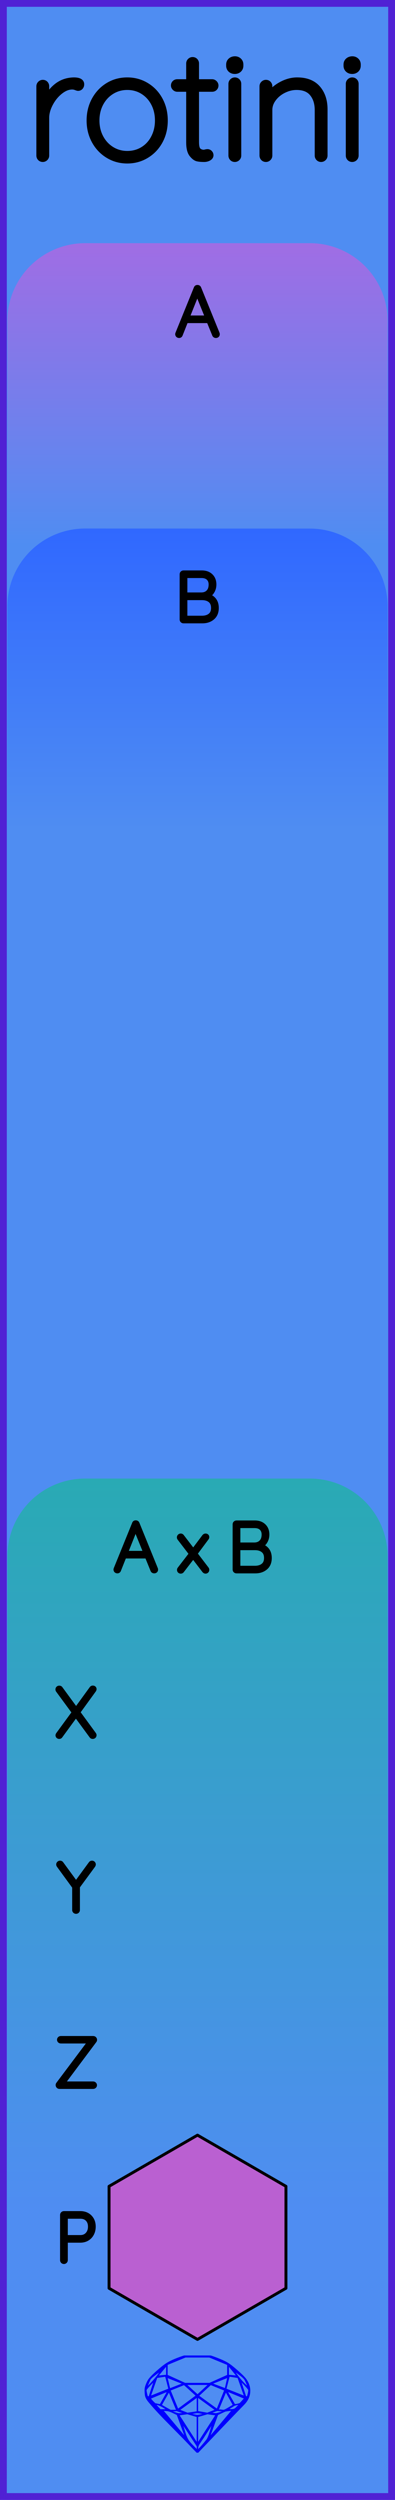 <?xml version="1.0" encoding="utf-8"?>
<svg xmlns="http://www.w3.org/2000/svg" width="20.32mm" height="128.50mm" viewBox="0 0 20.32 128.50">
    <g id="PanelLayer">
        <defs>
            <linearGradient id="gradient_a" x1="0" y1="12.5" x2="0" y2="28" gradientUnits="userSpaceOnUse">
                <stop style="stop-color:#a06de4;stop-opacity:1;" offset="0" />
                <stop style="stop-color:#4f8df2;stop-opacity:1;" offset="1" />
            </linearGradient>
            <linearGradient id="gradient_b" x1="0" y1="27.167" x2="0" y2="42.667" gradientUnits="userSpaceOnUse">
                <stop style="stop-color:#3068ff;stop-opacity:1;" offset="0" />
                <stop style="stop-color:#4f8df2;stop-opacity:1;" offset="1" />
            </linearGradient>
            <linearGradient id="gradient_c" x1="0" y1="76" x2="0" y2="113.6" gradientUnits="userSpaceOnUse">
                <stop style="stop-color:#29aab4;stop-opacity:1;" offset="0" />
                <stop style="stop-color:#4f8df2;stop-opacity:1;" offset="1" />
            </linearGradient>
        </defs>
        <rect id="border_rect" width="20.32" height="128.5" x="0" y="0" style="display:inline;fill:#4f8df2;fill-opacity:1;fill-rule:nonzero;stroke:#5021d4;stroke-width:0.7;stroke-linecap:round;stroke-linejoin:round;stroke-dasharray:none;stroke-opacity:1;image-rendering:auto" />
        <path id="model_name" d="M4.157 4.333Q4.157 4.403 4.118 4.449Q4.079 4.496 4.017 4.496Q3.994 4.496 3.905 4.461Q3.815 4.426 3.714 4.426Q3.396 4.426 3.078 4.678Q2.76 4.93 2.558 5.315Q2.356 5.699 2.356 6.056V7.996Q2.356 8.058 2.31 8.105Q2.263 8.151 2.201 8.151Q2.131 8.151 2.088 8.105Q2.046 8.058 2.046 7.996V4.434Q2.046 4.372 2.092 4.325Q2.139 4.278 2.201 4.278Q2.271 4.278 2.314 4.325Q2.356 4.372 2.356 4.434V5.256Q2.535 4.783 2.911 4.472Q3.288 4.162 3.8 4.154Q4.157 4.154 4.157 4.333ZM6.547 8.229Q6.012 8.229 5.573 7.961Q5.135 7.693 4.882 7.228Q4.63 6.762 4.63 6.195Q4.63 5.621 4.882 5.155Q5.135 4.69 5.569 4.422Q6.004 4.154 6.547 4.154Q7.083 4.154 7.521 4.422Q7.96 4.69 8.208 5.155Q8.456 5.621 8.456 6.195Q8.456 6.77 8.208 7.232Q7.96 7.693 7.521 7.961Q7.083 8.229 6.547 8.229ZM6.547 4.449Q6.097 4.449 5.728 4.678Q5.36 4.907 5.15 5.303Q4.941 5.699 4.941 6.195Q4.941 6.684 5.15 7.08Q5.36 7.476 5.728 7.705Q6.097 7.934 6.547 7.934Q7.005 7.934 7.37 7.709Q7.735 7.484 7.94 7.084Q8.146 6.684 8.146 6.195Q8.146 5.699 7.94 5.303Q7.735 4.907 7.37 4.678Q7.005 4.449 6.547 4.449ZM11.064 4.395Q11.064 4.457 11.021 4.5Q10.979 4.542 10.917 4.542H10.063V7.305Q10.063 7.647 10.183 7.759Q10.304 7.872 10.49 7.872Q10.521 7.872 10.579 7.856Q10.637 7.841 10.676 7.841Q10.73 7.841 10.769 7.883Q10.808 7.926 10.808 7.981Q10.808 8.05 10.715 8.101Q10.622 8.151 10.498 8.151Q10.304 8.151 10.172 8.124Q10.04 8.097 9.896 7.915Q9.753 7.732 9.753 7.321V4.542H9.116Q9.062 4.542 9.015 4.496Q8.969 4.449 8.969 4.395Q8.969 4.333 9.011 4.29Q9.054 4.247 9.116 4.247H9.753V3.262Q9.753 3.2 9.799 3.153Q9.846 3.107 9.908 3.107Q9.978 3.107 10.02 3.153Q10.063 3.2 10.063 3.262V4.247H10.917Q10.971 4.247 11.018 4.294Q11.064 4.341 11.064 4.395ZM12.081 8.151Q12.011 8.151 11.968 8.105Q11.926 8.058 11.926 7.996V4.31Q11.926 4.247 11.972 4.201Q12.019 4.154 12.081 4.154Q12.151 4.154 12.193 4.201Q12.236 4.247 12.236 4.31V7.996Q12.236 8.058 12.19 8.105Q12.143 8.151 12.081 8.151ZM11.809 3.378V3.316Q11.809 3.207 11.887 3.138Q11.964 3.068 12.089 3.068Q12.197 3.068 12.271 3.138Q12.345 3.207 12.345 3.316V3.378Q12.345 3.487 12.271 3.557Q12.197 3.627 12.081 3.627Q11.957 3.627 11.883 3.557Q11.809 3.487 11.809 3.378ZM16.675 5.621V7.996Q16.675 8.058 16.629 8.105Q16.582 8.151 16.52 8.151Q16.45 8.151 16.408 8.105Q16.365 8.058 16.365 7.996V5.652Q16.365 5.124 16.09 4.787Q15.814 4.449 15.255 4.449Q14.914 4.449 14.584 4.612Q14.254 4.775 14.044 5.055Q13.835 5.334 13.835 5.652V7.996Q13.835 8.058 13.788 8.105Q13.742 8.151 13.68 8.151Q13.61 8.151 13.567 8.105Q13.524 8.058 13.524 7.996V4.434Q13.524 4.372 13.571 4.325Q13.618 4.278 13.68 4.278Q13.749 4.278 13.792 4.325Q13.835 4.372 13.835 4.434V4.954Q14.06 4.604 14.467 4.379Q14.875 4.154 15.286 4.154Q15.977 4.154 16.326 4.562Q16.675 4.969 16.675 5.621ZM18.119 8.151Q18.049 8.151 18.006 8.105Q17.964 8.058 17.964 7.996V4.31Q17.964 4.247 18.01 4.201Q18.057 4.154 18.119 4.154Q18.189 4.154 18.232 4.201Q18.274 4.247 18.274 4.31V7.996Q18.274 8.058 18.228 8.105Q18.181 8.151 18.119 8.151ZM17.847 3.378V3.316Q17.847 3.207 17.925 3.138Q18.003 3.068 18.127 3.068Q18.235 3.068 18.309 3.138Q18.383 3.207 18.383 3.316V3.378Q18.383 3.487 18.309 3.557Q18.235 3.627 18.119 3.627Q17.995 3.627 17.921 3.557Q17.847 3.487 17.847 3.378Z" style="display:inline;stroke:#000000;stroke-width:0.35;stroke-linecap:round;stroke-linejoin:bevel" />
        <path id="sapphire_gemstone" d="m 12.875,122.900 q 0,0.342 -0.243,0.631 -0.044,0.052 -0.204,0.215 -0.187,0.19 -0.785,0.813 l -1.444,1.513 q -0.019,0.003 -0.044,0.003 -0.028,0 -0.041,-0.003 -0.083,-0.083 -0.648,-0.675 -0.469,-0.474 -0.934,-0.948 -0.557,-0.568 -0.898,-0.981 -0.132,-0.16 -0.168,-0.298 -0.028,-0.102 -0.028,-0.342 0,-0.11 0.072,-0.289 0.066,-0.165 0.141,-0.265 0.119,-0.157 0.422,-0.424 0.284,-0.251 0.474,-0.375 0.273,-0.179 0.819,-0.367 0.096,-0.033 0.11,-0.033 h 1.361 q 0.011,0 0.105,0.033 0.568,0.201 0.824,0.367 0.165,0.105 0.474,0.378 0.322,0.284 0.422,0.422 0.215,0.295 0.215,0.626 z m -0.168,-0.273 q -0.033,-0.107 -0.135,-0.309 -0.072,-0.094 -0.209,-0.198 -0.119,-0.085 -0.234,-0.171 0.245,0.364 0.579,0.678 z m -0.573,-0.524 -0.358,-0.446 v 0.411 z m 0.637,0.758 q 0,-0.052 -0.342,-0.394 l 0.229,0.703 h 0.05 q 0.063,-0.218 0.063,-0.309 z m -0.232,0.273 -0.317,-0.904 -0.411,-0.063 -0.16,0.615 z m 0.003,0.154 -0.772,-0.32 h -0.03 l 0.345,0.606 q 0.08,-0.003 0.234,-0.047 0.025,-0.014 0.223,-0.24 z m -0.857,-1.05 -0.719,0.284 0.604,0.226 z m 0,-0.163 v -0.515 l -0.918,-0.38 h -1.224 l -0.918,0.38 v 0.515 l 0.898,0.408 h 1.254 z m 0.573,1.538 q -0.069,0.011 -0.198,0.052 -0.085,0.055 -0.259,0.163 0.019,0 0.063,0.003 0.041,0 0.063,0 0.119,0 0.19,-0.069 0.072,-0.072 0.141,-0.149 z m -0.289,0.003 -0.347,-0.631 -0.364,0.879 q 0.025,-0.017 0.066,-0.017 0.03,0 0.085,0.011 0.058,0.008 0.088,0.008 0.05,0 0.229,-0.107 0.229,-0.138 0.243,-0.143 z m -0.441,-0.741 -0.684,-0.276 -0.593,0.548 0.904,0.656 z m -0.854,-0.284 h -1.036 l 0.524,0.474 z m 0.75,1.367 q -0.229,-0.03 -0.229,-0.03 -0.036,0 -0.273,0.094 l 0.19,0.019 q 0.011,0 0.311,-0.083 z m -0.389,-0.088 -0.843,-0.612 v 0.675 l 0.471,0.083 z m 0.854,0.05 q -0.099,0.006 -0.295,0.039 -0.011,0.003 -0.378,0.176 -0.13,0.347 -0.38,1.042 z m -2.544,-1.397 -0.719,-0.284 0.124,0.518 z m -0.802,-0.455 v -0.411 l -0.367,0.446 z m 1.516,1.072 -0.593,-0.54 -0.684,0.276 0.38,0.929 z m 0.369,0.943 q -0.033,-0.003 -0.135,-0.025 -0.085,-0.017 -0.138,-0.017 -0.052,0 -0.138,0.017 -0.102,0.022 -0.135,0.025 0.265,0.047 0.273,0.047 0.008,0 0.273,-0.047 z m -0.309,-0.138 v -0.686 l -0.843,0.612 0.372,0.146 z m 0.951,0.207 -0.397,-0.055 -0.48,0.141 v 1.276 z m -2.888,-2.202 q -0.119,0.085 -0.234,0.174 -0.146,0.107 -0.209,0.196 -0.044,0.105 -0.135,0.314 0.369,-0.364 0.579,-0.684 z m 0.477,0.832 -0.16,-0.615 -0.411,0.063 -0.317,0.904 z m 0.394,1.083 -0.364,-0.879 -0.356,0.631 q 0.435,0.251 0.452,0.251 0.091,0 0.267,-0.003 z m 1.822,0.83 q -0.132,0.212 -0.405,0.634 -0.077,0.107 -0.22,0.328 -0.058,0.105 -0.055,0.226 0.16,-0.152 0.433,-0.496 0.077,-0.13 0.141,-0.339 0.055,-0.176 0.107,-0.353 z m -1.494,-0.661 -0.27,-0.088 -0.008,-0.011 q -0.025,0 -0.107,0.011 -0.066,0.006 -0.107,0.006 0.273,0.091 0.311,0.091 0.025,0 0.182,-0.008 z m -0.81,-1.064 h -0.03 l -0.772,0.32 q 0.066,0.097 0.223,0.24 0.077,0.014 0.234,0.047 z m -0.689,-0.502 q -0.342,0.347 -0.342,0.394 0,0.08 0.063,0.309 h 0.05 z m 2.235,3.045 v -1.276 l -0.48,-0.141 -0.397,0.055 z m -1.607,-1.676 q -0.256,-0.182 -0.458,-0.223 0.066,0.077 0.204,0.223 z m 1.61,2.045 v -0.138 l -0.684,-1.05 q 0.052,0.176 0.107,0.353 0.063,0.209 0.141,0.339 0.069,0.119 0.204,0.259 0.116,0.119 0.232,0.237 z m -0.645,-0.706 q -0.116,-0.328 -0.38,-1.042 -0.135,-0.066 -0.273,-0.13 -0.16,-0.072 -0.289,-0.072 -0.052,0 -0.11,-0.014 z" style="stroke-width:0;fill:#0000ff;stroke:#2e2114;stroke-linecap:square;stroke-opacity:1" />
        <path id="a_art" d="M 0.38,28.00 L 0.38,16.50 A 4 4 0 0 1 4.38 12.5 L 15.94,12.50 A 4 4 0 0 1 19.94 16.5 L 19.94,12.50 L 19.94,28.00 z" style="fill:url(#gradient_a);fill-opacity:1;stroke-width:0;" />
        <path id="b_art" d="M 0.38,42.67 L 0.38,31.17 A 4 4 0 0 1 4.38 27.167 L 15.94,27.17 A 4 4 0 0 1 19.94 31.167 L 19.94,27.17 L 19.94,42.67 z" style="fill:url(#gradient_b);fill-opacity:1;stroke-width:0;" />
        <path id="c_art" d="M 0.38,113.60 L 0.38,80.00 A 4 4 0 0 1 4.38 76 L 15.94,76.00 A 4 4 0 0 1 19.94 80 L 19.94,76.00 L 19.94,113.60 z" style="fill:url(#gradient_c);fill-opacity:1;stroke-width:0;" />
        <path d="M11.181 17.182Q11.181 17.214 11.16 17.231Q11.139 17.249 11.107 17.249Q11.082 17.249 11.063 17.236Q11.044 17.224 11.037 17.203L10.74 16.476L10.744 16.483H9.562L9.276 17.203Q9.259 17.249 9.213 17.249Q9.181 17.249 9.162 17.231Q9.142 17.214 9.139 17.189Q9.135 17.175 9.142 17.154L10.091 14.818Q10.102 14.79 10.118 14.781Q10.133 14.772 10.158 14.772Q10.211 14.772 10.229 14.818L11.178 17.154Q11.181 17.164 11.181 17.182ZM9.618 16.342H10.687L10.148 15.012Z" style="stroke:#000000;stroke-width:0.25;stroke-linecap:round;stroke-linejoin:bevel" />
        <path d="M11.13 31.249Q11.13 31.57 10.927 31.743Q10.724 31.916 10.411 31.916H9.437Q9.409 31.916 9.387 31.894Q9.366 31.873 9.366 31.845V29.517Q9.366 29.488 9.387 29.467Q9.409 29.446 9.437 29.446H10.386Q10.668 29.446 10.837 29.608Q11.007 29.771 11.007 30.046Q11.007 30.243 10.908 30.404Q10.809 30.564 10.633 30.624Q10.858 30.667 10.994 30.829Q11.13 30.991 11.13 31.249ZM10.368 29.587H9.514V30.578H10.368Q10.587 30.575 10.723 30.436Q10.858 30.296 10.858 30.042Q10.858 29.834 10.73 29.711Q10.601 29.587 10.368 29.587ZM10.982 31.249Q10.982 30.988 10.82 30.855Q10.657 30.723 10.393 30.723H9.514V31.774H10.393Q10.657 31.774 10.82 31.642Q10.982 31.51 10.982 31.249Z" style="stroke:#000000;stroke-width:0.25;stroke-linecap:round;stroke-linejoin:bevel" />
        <path d="M8.007 80.682Q8.007 80.714 7.986 80.731Q7.965 80.749 7.933 80.749Q7.908 80.749 7.889 80.737Q7.869 80.724 7.862 80.703L7.566 79.976L7.569 79.983H6.388L6.102 80.703Q6.084 80.749 6.038 80.749Q6.007 80.749 5.987 80.731Q5.968 80.714 5.964 80.689Q5.961 80.675 5.968 80.654L6.917 78.318Q6.927 78.29 6.943 78.281Q6.959 78.272 6.984 78.272Q7.037 78.272 7.054 78.318L8.003 80.654Q8.007 80.664 8.007 80.682ZM6.444 79.842H7.513L6.973 78.512ZM10.628 80.65Q10.642 80.668 10.642 80.692Q10.642 80.721 10.623 80.742Q10.603 80.763 10.575 80.763Q10.543 80.763 10.515 80.731L9.937 79.976L9.354 80.735Q9.333 80.763 9.298 80.763Q9.27 80.763 9.25 80.745Q9.231 80.728 9.231 80.696Q9.231 80.671 9.245 80.654L9.852 79.867L9.238 79.066Q9.224 79.048 9.224 79.024Q9.224 78.992 9.247 78.971Q9.27 78.95 9.298 78.95Q9.333 78.95 9.354 78.981L9.94 79.747L10.515 78.981Q10.543 78.95 10.575 78.95Q10.607 78.95 10.624 78.967Q10.642 78.985 10.642 79.01Q10.642 79.031 10.624 79.055L10.025 79.86ZM13.856 80.082Q13.856 80.403 13.653 80.576Q13.45 80.749 13.136 80.749H12.163Q12.134 80.749 12.113 80.728Q12.092 80.707 12.092 80.678V78.35Q12.092 78.322 12.113 78.301Q12.134 78.279 12.163 78.279H13.112Q13.394 78.279 13.563 78.442Q13.732 78.604 13.732 78.879Q13.732 79.077 13.634 79.237Q13.535 79.398 13.358 79.458Q13.584 79.5 13.72 79.662Q13.856 79.825 13.856 80.082ZM13.094 78.421H12.24V79.412H13.094Q13.313 79.408 13.448 79.269Q13.584 79.13 13.584 78.876Q13.584 78.667 13.456 78.544Q13.327 78.421 13.094 78.421ZM13.708 80.082Q13.708 79.821 13.546 79.689Q13.383 79.556 13.119 79.556H12.24V80.608H13.119Q13.383 80.608 13.546 80.475Q13.708 80.343 13.708 80.082Z" style="stroke:#000000;stroke-width:0.25;stroke-linecap:round;stroke-linejoin:bevel" />
        <path d="M4.825 89.147Q4.843 89.171 4.843 89.189Q4.843 89.221 4.822 89.24Q4.801 89.259 4.769 89.259Q4.73 89.259 4.713 89.231L3.905 88.13L3.1 89.231Q3.083 89.259 3.047 89.259Q3.016 89.259 2.998 89.24Q2.98 89.221 2.98 89.199Q2.98 89.182 2.998 89.154L3.827 88.021L2.991 86.882Q2.977 86.864 2.977 86.839Q2.977 86.808 2.998 86.788Q3.019 86.769 3.047 86.769Q3.09 86.769 3.107 86.797L3.915 87.901L4.72 86.793Q4.741 86.765 4.773 86.765Q4.804 86.765 4.824 86.781Q4.843 86.797 4.843 86.822Q4.843 86.846 4.825 86.871L3.996 88.014Z" style="stroke:#000000;stroke-width:0.25;stroke-linecap:round;stroke-linejoin:bevel" />
        <path d="M4.79 95.878 3.986 96.972V98.178Q3.986 98.207 3.965 98.228Q3.944 98.249 3.912 98.249Q3.88 98.249 3.859 98.228Q3.838 98.207 3.838 98.178V96.986L3.03 95.878Q3.016 95.861 3.016 95.832Q3.016 95.808 3.039 95.786Q3.062 95.765 3.09 95.765Q3.129 95.765 3.15 95.797L3.912 96.838L4.674 95.797Q4.695 95.765 4.734 95.765Q4.765 95.765 4.785 95.788Q4.804 95.811 4.804 95.832Q4.804 95.85 4.79 95.878Z" style="stroke:#000000;stroke-width:0.25;stroke-linecap:round;stroke-linejoin:bevel" />
        <path d="M4.864 107.182Q4.864 107.21 4.843 107.229Q4.822 107.249 4.794 107.249H3.058Q3.026 107.249 3.007 107.226Q2.987 107.203 2.987 107.175Q2.987 107.15 3.002 107.132L4.667 104.913H3.129Q3.1 104.913 3.079 104.894Q3.058 104.875 3.058 104.846Q3.058 104.818 3.079 104.799Q3.1 104.779 3.129 104.779H4.787Q4.829 104.779 4.848 104.801Q4.868 104.822 4.868 104.85Q4.868 104.875 4.854 104.892L3.192 107.115H4.794Q4.822 107.115 4.843 107.136Q4.864 107.157 4.864 107.182Z" style="stroke:#000000;stroke-width:0.25;stroke-linecap:round;stroke-linejoin:bevel" />
        <path d="M4.799 114.453Q4.799 114.651 4.716 114.811Q4.633 114.972 4.481 115.062Q4.33 115.152 4.132 115.152H3.363V116.178Q3.363 116.207 3.34 116.228Q3.317 116.249 3.289 116.249Q3.257 116.249 3.236 116.228Q3.215 116.207 3.215 116.178V113.85Q3.215 113.822 3.236 113.801Q3.257 113.779 3.286 113.779H4.132Q4.432 113.779 4.616 113.966Q4.799 114.153 4.799 114.453ZM4.651 114.453Q4.651 114.21 4.511 114.065Q4.372 113.921 4.132 113.921H3.363V115.011H4.132Q4.369 115.011 4.51 114.854Q4.651 114.697 4.651 114.453Z" style="stroke:#000000;stroke-width:0.25;stroke-linecap:round;stroke-linejoin:bevel" />
        <path d="M 14.71,117.62 L 10.16,120.25 L 5.61,117.62 L 5.61,112.38 L 10.16,109.75 L 14.71,112.38 z " style="stroke:#000000;fill:#ba60d1;stroke-width:0.15;stroke-linecap:round;stroke-linejoin:round;stroke-dasharray:none" />
        <g id="ControlLayer" style="display:none;">
            <circle id="a_input" cx="10.16" cy="22" r="1" />
            <circle id="b_input" cx="10.16" cy="36.667" r="1" />
            <circle id="x_output" cx="10.16" cy="88" r="1" />
            <circle id="y_output" cx="10.16" cy="97" r="1" />
            <circle id="z_output" cx="10.16" cy="106" r="1" />
            <circle id="c_output" cx="10.16" cy="115" r="1" />
        </g>
    </g>
</svg>
